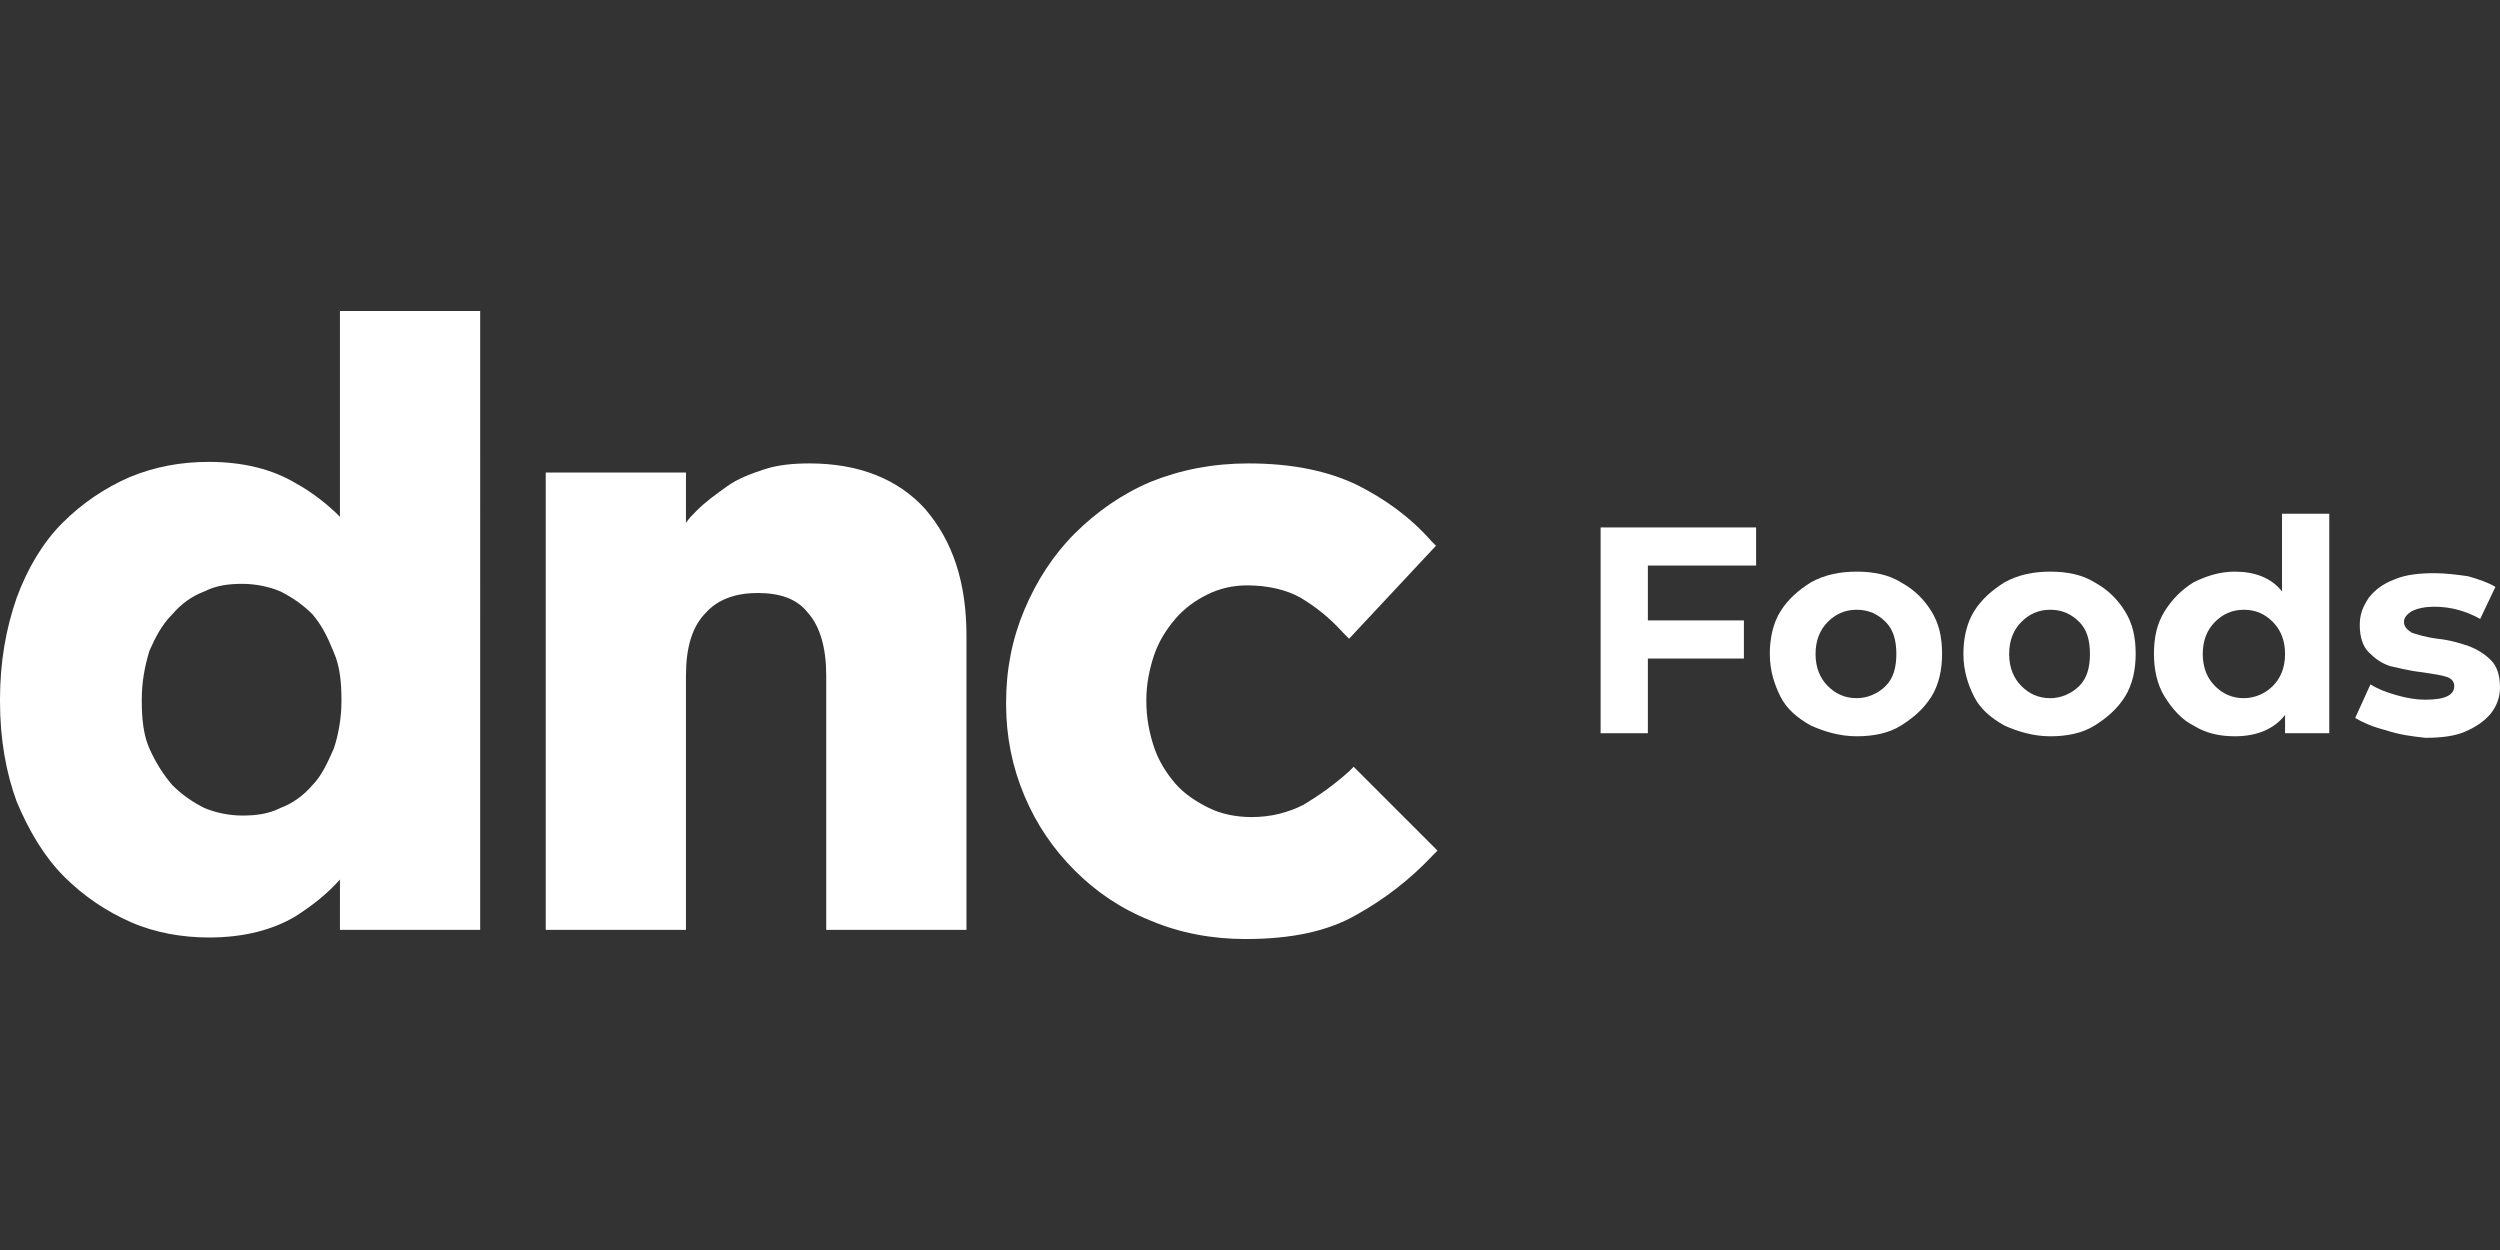<?xml version="1.0" encoding="utf-8"?>
<!-- Generator: Adobe Illustrator 24.1.2, SVG Export Plug-In . SVG Version: 6.00 Build 0)  -->
<svg version="1.1" id="Layer_1" xmlns="http://www.w3.org/2000/svg" xmlns:xlink="http://www.w3.org/1999/xlink" x="0px" y="0px"
	 viewBox="0 0 164 82" style="enable-background:new 0 0 164 82;" xml:space="preserve">
<rect x="0" y="0" width="164" height="82" fill="#333333" stroke="none"/>
<style type="text/css">
	.st0{fill:#FFFFFF;}
</style>
<g>
	<path class="st0" d="M22.3,33.9c-0.8-0.8-1.8-1.6-2.9-2.2c-1.5-0.9-3.4-1.4-5.7-1.4c-1.8,0-3.5,0.3-5.2,1c-1.6,0.7-3.1,1.7-4.4,3
		c-1.3,1.3-2.3,3-3,4.9C0.4,41.2,0,43.4,0,45.9V46c0,2.5,0.4,4.7,1.1,6.6c0.8,1.9,1.8,3.6,3.1,4.9c1.3,1.3,2.8,2.3,4.4,3
		c1.6,0.7,3.4,1,5.1,1c2.3,0,4.2-0.5,5.7-1.4c1.1-0.7,2.1-1.5,2.9-2.4V61h9.2V20.4h-9.2L22.3,33.9L22.3,33.9z M21.9,42.8
		c0.4,0.9,0.5,2,0.5,3.1V46c0,1.1-0.2,2.2-0.5,3.1c-0.4,0.9-0.8,1.8-1.4,2.4c-0.6,0.7-1.3,1.2-2.1,1.5c-0.8,0.4-1.6,0.5-2.5,0.5
		c-0.9,0-1.8-0.2-2.5-0.5c-0.8-0.4-1.5-0.9-2.1-1.5c-0.6-0.7-1.1-1.5-1.5-2.4c-0.4-0.9-0.5-2-0.5-3.1v-0.1c0-1.2,0.2-2.2,0.5-3.2
		c0.4-0.9,0.8-1.7,1.5-2.4c0.6-0.7,1.3-1.2,2.1-1.5c0.8-0.4,1.6-0.5,2.5-0.5c0.9,0,1.8,0.2,2.5,0.5c0.8,0.4,1.5,0.9,2.1,1.5
		C21.1,41,21.5,41.8,21.9,42.8L21.9,42.8z"/>
	<path class="st0" d="M53.1,30.4c-1.1,0-2.1,0.1-3,0.4c-0.9,0.3-1.7,0.6-2.4,1.1c-0.7,0.5-1.4,1-2,1.6c-0.3,0.3-0.5,0.5-0.7,0.8
		v-3.3h-9.2V61H45V44.3c0-1.8,0.4-3.2,1.3-4.1c0.8-0.9,2-1.3,3.4-1.3c1.5,0,2.6,0.4,3.3,1.3c0.8,0.9,1.2,2.3,1.2,4.1V61h9.2V41.7
		c0-3.5-0.9-6.2-2.7-8.3C58.9,31.4,56.3,30.4,53.1,30.4L53.1,30.4z"/>
	<path class="st0" d="M88.8,50.3l-0.3,0.3c-1,0.9-2,1.6-3,2.2c-1,0.5-2.1,0.8-3.4,0.8c-1,0-2-0.2-2.8-0.6c-0.8-0.4-1.6-0.9-2.2-1.6
		c-0.6-0.7-1.1-1.5-1.4-2.4c-0.3-0.9-0.5-1.9-0.5-3v-0.1c0-1,0.2-2,0.5-2.9c0.3-0.9,0.8-1.7,1.4-2.4c0.6-0.7,1.3-1.2,2.1-1.6
		c0.8-0.4,1.7-0.6,2.6-0.6c1.4,0,2.6,0.3,3.5,0.8c1,0.6,1.9,1.3,2.8,2.3l0.4,0.4l5.7-6.1l-0.3-0.3c-1.4-1.6-3.1-2.8-4.9-3.7
		c-1.9-0.9-4.2-1.4-7.1-1.4c-2.3,0-4.4,0.4-6.4,1.2c-1.9,0.8-3.6,2-5,3.4c-1.4,1.4-2.5,3.1-3.3,5c-0.8,1.9-1.2,3.9-1.2,6.1v0.1
		c0,2.1,0.4,4.1,1.2,6c0.8,1.9,1.9,3.5,3.3,4.9c1.4,1.4,3,2.5,5,3.3c1.9,0.8,4,1.2,6.2,1.2c3,0,5.4-0.5,7.3-1.6c1.8-1,3.5-2.3,5-3.9
		l0.3-0.3L88.8,50.3L88.8,50.3z"/>
</g>
<g>
	<path class="st0" d="M108.1,37.1v3.6h6.3v2.5h-6.3v4.9h-3.1V34.6h10.2v2.5H108.1z"/>
	<path class="st0" d="M118.8,47.6c-0.9-0.5-1.6-1.1-2-1.9s-0.7-1.7-0.7-2.8c0-1,0.2-2,0.7-2.8s1.2-1.4,2-1.9c0.9-0.5,1.9-0.7,3-0.7
		c1.1,0,2.1,0.2,2.9,0.7c0.9,0.5,1.5,1.1,2,1.9s0.7,1.7,0.7,2.8c0,1-0.2,2-0.7,2.8s-1.2,1.4-2,1.9s-1.8,0.7-2.9,0.7
		C120.7,48.3,119.7,48,118.8,47.6z M123.7,45c0.5-0.5,0.7-1.2,0.7-2.1c0-0.9-0.2-1.6-0.7-2.1c-0.5-0.5-1.1-0.8-1.9-0.8
		c-0.8,0-1.4,0.3-1.9,0.8c-0.5,0.5-0.8,1.2-0.8,2.1c0,0.9,0.3,1.6,0.8,2.1c0.5,0.5,1.1,0.8,1.9,0.8C122.5,45.8,123.2,45.5,123.7,45z
		"/>
	<path class="st0" d="M131.5,47.6c-0.9-0.5-1.6-1.1-2-1.9s-0.7-1.7-0.7-2.8c0-1,0.2-2,0.7-2.8s1.2-1.4,2-1.9c0.9-0.5,1.9-0.7,3-0.7
		c1.1,0,2.1,0.2,2.9,0.7c0.9,0.5,1.5,1.1,2,1.9s0.7,1.7,0.7,2.8c0,1-0.2,2-0.7,2.8s-1.2,1.4-2,1.9s-1.8,0.7-2.9,0.7
		C133.4,48.3,132.4,48,131.5,47.6z M136.4,45c0.5-0.5,0.7-1.2,0.7-2.1c0-0.9-0.2-1.6-0.7-2.1c-0.5-0.5-1.1-0.8-1.9-0.8
		c-0.8,0-1.4,0.3-1.9,0.8c-0.5,0.5-0.8,1.2-0.8,2.1c0,0.9,0.3,1.6,0.8,2.1c0.5,0.5,1.1,0.8,1.9,0.8C135.2,45.8,135.9,45.5,136.4,45z
		"/>
	<path class="st0" d="M152.8,33.7v14.4h-2.9v-1.2c-0.7,0.9-1.8,1.4-3.3,1.4c-1,0-1.9-0.2-2.7-0.7c-0.8-0.4-1.4-1.1-1.9-1.9
		s-0.7-1.8-0.7-2.8c0-1.1,0.2-2,0.7-2.8c0.5-0.8,1.1-1.4,1.9-1.9c0.8-0.4,1.7-0.7,2.7-0.7c1.3,0,2.4,0.4,3.1,1.3v-5.1H152.8z
		 M149.1,45c0.5-0.5,0.8-1.2,0.8-2.1c0-0.9-0.3-1.6-0.8-2.1c-0.5-0.5-1.1-0.8-1.9-0.8c-0.8,0-1.4,0.3-1.9,0.8
		c-0.5,0.5-0.8,1.2-0.8,2.1c0,0.9,0.3,1.6,0.8,2.1c0.5,0.5,1.1,0.8,1.9,0.8C147.9,45.8,148.6,45.5,149.1,45z"/>
	<path class="st0" d="M156.5,47.9c-0.8-0.2-1.5-0.5-2-0.8l1-2.2c0.5,0.3,1,0.5,1.7,0.7c0.7,0.2,1.3,0.3,1.9,0.3
		c1.3,0,1.9-0.3,1.9-0.9c0-0.3-0.2-0.5-0.5-0.6c-0.3-0.1-0.9-0.2-1.6-0.3c-0.9-0.1-1.6-0.3-2.1-0.4c-0.6-0.2-1-0.5-1.4-0.9
		c-0.4-0.4-0.6-1-0.6-1.8c0-0.7,0.2-1.2,0.6-1.8c0.4-0.5,0.9-0.9,1.7-1.2c0.7-0.3,1.6-0.4,2.6-0.4c0.7,0,1.5,0.1,2.2,0.2
		c0.7,0.2,1.3,0.4,1.8,0.7l-1,2.1c-0.9-0.5-1.9-0.8-3-0.8c-0.6,0-1.1,0.1-1.5,0.3c-0.3,0.2-0.5,0.4-0.5,0.7c0,0.3,0.2,0.5,0.5,0.7
		c0.3,0.1,0.9,0.3,1.7,0.4c0.9,0.1,1.5,0.3,2.1,0.5c0.5,0.2,1,0.5,1.4,0.9c0.4,0.4,0.6,1,0.6,1.8c0,0.6-0.2,1.2-0.6,1.7
		c-0.4,0.5-1,0.9-1.7,1.2c-0.7,0.3-1.6,0.4-2.6,0.4C158.2,48.3,157.4,48.2,156.5,47.9z"/>
</g>
</svg>
